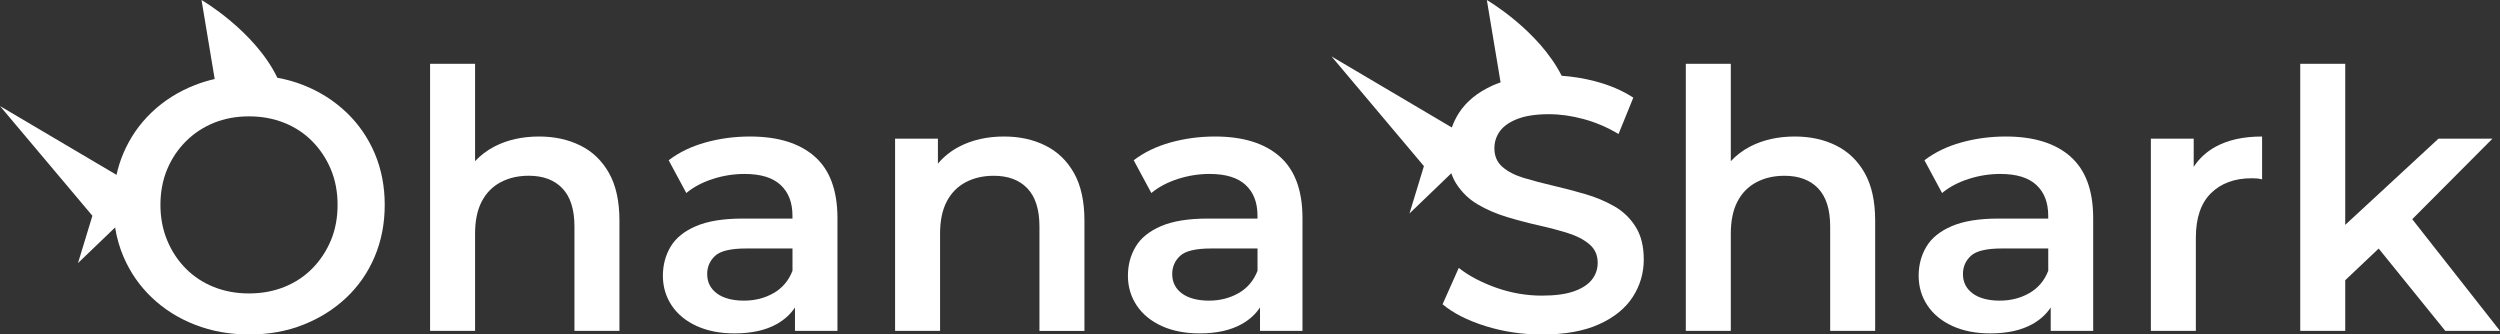 <?xml version="1.0" encoding="UTF-8"?><svg id="Capa_2" xmlns="http://www.w3.org/2000/svg" viewBox="0 0 764.04 102.22"><rect x="0" y="0" width="764.04" height="102.22" fill="#333333" stroke="none"/><defs><style>.cls-1{fill:#ffffff;stroke-width:0px;}</style></defs><g id="Capa_1-2"><path class="cls-1" d="M105.8,34.29c-3.74-3.56-8.12-6.32-13.14-8.3-2.51-.99-5.14-1.73-7.89-2.22C77.84,9.43,61.59,0,61.59,0l4.02,24.15c-2.07.47-4.07,1.08-6.01,1.84-5.06,1.98-9.46,4.75-13.2,8.3-3.74,3.56-6.64,7.74-8.69,12.54-.9,2.11-1.6,4.32-2.1,6.61L0,32.41l28.24,33.53-4.41,14.47,11.35-10.9c.5,3.12,1.34,6.09,2.54,8.9,2.05,4.8,4.95,8.98,8.69,12.54,3.74,3.56,8.14,6.33,13.2,8.3,5.06,1.98,10.6,2.97,16.61,2.97s11.42-.99,16.45-2.97c5.02-1.98,9.4-4.73,13.14-8.25,3.74-3.52,6.64-7.7,8.69-12.54,2.05-4.84,3.08-10.12,3.08-15.84s-1.03-10.98-3.08-15.79c-2.05-4.8-4.95-8.98-8.69-12.54ZM101.13,73.45c-1.36,3.26-3.25,6.12-5.67,8.58-2.42,2.46-5.28,4.34-8.58,5.67-3.3,1.32-6.89,1.98-10.78,1.98s-7.48-.66-10.78-1.98c-3.3-1.32-6.16-3.21-8.58-5.67-2.42-2.46-4.31-5.33-5.67-8.63-1.36-3.3-2.04-6.89-2.04-10.78s.68-7.57,2.04-10.83c1.36-3.26,3.26-6.12,5.72-8.58,2.46-2.46,5.32-4.34,8.58-5.67,3.26-1.32,6.84-1.98,10.73-1.98s7.48.66,10.78,1.98c3.3,1.32,6.16,3.21,8.58,5.67,2.42,2.46,4.31,5.32,5.67,8.58,1.36,3.26,2.04,6.88,2.04,10.83s-.68,7.57-2.04,10.83Z"/><path class="cls-1" d="M177.36,44.47c-3.7-1.83-7.9-2.75-12.59-2.75-5.13,0-9.66,1.01-13.58,3.02-2.33,1.2-4.32,2.71-6,4.51v-29.76h-13.75v81.62h13.75v-29.7c0-3.96.68-7.24,2.04-9.84,1.36-2.6,3.28-4.56,5.78-5.88,2.49-1.32,5.35-1.98,8.58-1.98,4.4,0,7.83,1.28,10.28,3.85,2.46,2.57,3.69,6.45,3.69,11.66v31.9h13.75v-33.66c0-5.94-1.06-10.8-3.19-14.57-2.13-3.78-5.04-6.58-8.75-8.42Z"/><path class="cls-1" d="M248.97,47.82c-4.66-4.07-11.24-6.1-19.75-6.1-4.69,0-9.22.6-13.58,1.81-4.36,1.21-8.12,3.03-11.28,5.45l5.39,10.01c2.2-1.83,4.89-3.26,8.08-4.29,3.19-1.03,6.43-1.54,9.73-1.54,4.91,0,8.58,1.12,11,3.36,2.42,2.24,3.63,5.37,3.63,9.4v.88h-15.18c-5.94,0-10.71.77-14.3,2.31-3.59,1.54-6.18,3.63-7.75,6.27-1.58,2.64-2.37,5.61-2.37,8.91s.9,6.4,2.7,9.08c1.8,2.68,4.34,4.77,7.64,6.27,3.3,1.5,7.15,2.25,11.55,2.25,5.21,0,9.52-.95,12.92-2.86,2.35-1.32,4.2-3.01,5.56-5.06v7.15h12.98v-34.43c0-8.51-2.33-14.79-6.98-18.87ZM236.43,89.57c-2.68,1.54-5.7,2.31-9.08,2.31s-6.27-.73-8.25-2.2c-1.98-1.47-2.97-3.45-2.97-5.94,0-2.2.81-4.05,2.42-5.55,1.61-1.5,4.77-2.25,9.46-2.25h14.19v6.82c-1.17,3.01-3.1,5.28-5.77,6.82Z"/><path class="cls-1" d="M319.47,44.47c-3.7-1.83-7.9-2.75-12.59-2.75-5.13,0-9.66,1.01-13.58,3.02-2.65,1.36-4.86,3.12-6.66,5.27v-7.63h-13.09v58.74h13.75v-29.7c0-3.96.68-7.24,2.04-9.84,1.36-2.6,3.28-4.56,5.78-5.88,2.49-1.32,5.35-1.98,8.58-1.98,4.4,0,7.83,1.28,10.28,3.85,2.46,2.57,3.69,6.45,3.69,11.66v31.9h13.75v-33.66c0-5.94-1.06-10.8-3.19-14.57-2.13-3.78-5.04-6.58-8.75-8.42Z"/><path class="cls-1" d="M391.09,47.82c-4.66-4.07-11.24-6.1-19.75-6.1-4.69,0-9.22.6-13.58,1.81-4.36,1.21-8.12,3.03-11.28,5.45l5.39,10.01c2.2-1.83,4.89-3.26,8.08-4.29,3.19-1.03,6.43-1.54,9.73-1.54,4.91,0,8.58,1.12,11,3.36,2.42,2.24,3.63,5.37,3.63,9.4v.88h-15.18c-5.94,0-10.71.77-14.3,2.31-3.59,1.54-6.18,3.63-7.75,6.27-1.58,2.64-2.37,5.61-2.37,8.91s.9,6.4,2.7,9.08c1.8,2.68,4.34,4.77,7.64,6.27,3.3,1.5,7.15,2.25,11.55,2.25,5.21,0,9.52-.95,12.92-2.86,2.35-1.32,4.2-3.01,5.56-5.06v7.15h12.98v-34.43c0-8.51-2.33-14.79-6.98-18.87ZM378.55,89.57c-2.68,1.54-5.7,2.31-9.08,2.31s-6.27-.73-8.25-2.2c-1.98-1.47-2.97-3.45-2.97-5.94,0-2.2.81-4.05,2.42-5.55,1.61-1.5,4.77-2.25,9.46-2.25h14.19v6.82c-1.17,3.01-3.1,5.28-5.77,6.82Z"/><path class="cls-1" d="M493.38,63.06c-2.68-1.54-5.65-2.79-8.91-3.74-3.26-.95-6.54-1.82-9.84-2.58-3.3-.77-6.29-1.56-8.96-2.37-2.68-.81-4.84-1.92-6.49-3.35-1.65-1.43-2.47-3.32-2.47-5.67,0-1.98.57-3.74,1.7-5.28s2.93-2.79,5.39-3.74c2.46-.95,5.67-1.43,9.62-1.43,3.37,0,6.89.5,10.56,1.49,3.67.99,7.22,2.51,10.67,4.56l4.51-11.11c-3.37-2.2-7.33-3.89-11.88-5.06-3.32-.86-6.65-1.39-10.01-1.62-7.08-13.99-22.87-23.15-22.87-23.15l4.2,25.17c-.86.3-1.71.62-2.5.98-4.58,2.09-7.99,4.88-10.23,8.36-.91,1.42-1.63,2.91-2.17,4.44l-36.77-21.72,28.24,33.53-4.41,14.47,12.79-12.29c.39,1.16.89,2.22,1.5,3.18,1.69,2.64,3.87,4.75,6.55,6.33,2.68,1.58,5.64,2.86,8.91,3.85,3.26.99,6.53,1.85,9.79,2.58,3.26.73,6.23,1.52,8.91,2.36,2.68.84,4.86,1.98,6.54,3.41,1.69,1.43,2.53,3.32,2.53,5.67,0,1.91-.59,3.61-1.76,5.12-1.17,1.5-3.01,2.7-5.5,3.58-2.49.88-5.76,1.32-9.79,1.32-4.77,0-9.42-.81-13.97-2.42-4.55-1.61-8.36-3.63-11.44-6.05l-4.95,11.11c3.23,2.71,7.59,4.93,13.09,6.66,5.5,1.72,11.26,2.58,17.27,2.58,7.04,0,12.87-1.04,17.49-3.14,4.62-2.09,8.05-4.88,10.29-8.36,2.23-3.48,3.35-7.28,3.35-11.38s-.82-7.37-2.47-10.01c-1.65-2.64-3.81-4.73-6.49-6.27Z"/><path class="cls-1" d="M561.14,44.47c-3.7-1.83-7.9-2.75-12.6-2.75-5.13,0-9.66,1.01-13.58,3.02-2.33,1.2-4.32,2.71-6,4.52v-29.76h-13.75v81.62h13.75v-29.7c0-3.96.68-7.24,2.04-9.84,1.36-2.6,3.28-4.56,5.78-5.88,2.49-1.32,5.35-1.98,8.58-1.98,4.4,0,7.83,1.28,10.29,3.85,2.46,2.57,3.68,6.45,3.68,11.66v31.9h13.75v-33.66c0-5.94-1.06-10.8-3.19-14.57-2.13-3.78-5.04-6.58-8.75-8.42Z"/><path class="cls-1" d="M632.75,47.82c-4.66-4.07-11.24-6.1-19.75-6.1-4.69,0-9.22.6-13.58,1.81-4.36,1.21-8.12,3.03-11.28,5.45l5.39,10.01c2.2-1.83,4.89-3.26,8.08-4.29,3.19-1.03,6.43-1.54,9.73-1.54,4.91,0,8.58,1.12,11,3.36,2.42,2.24,3.63,5.37,3.63,9.4v.88h-15.18c-5.94,0-10.71.77-14.3,2.31-3.59,1.54-6.18,3.63-7.75,6.27-1.58,2.64-2.37,5.61-2.37,8.91s.9,6.4,2.7,9.08c1.8,2.68,4.34,4.77,7.64,6.27,3.3,1.5,7.15,2.25,11.55,2.25,5.21,0,9.51-.95,12.92-2.86,2.35-1.32,4.2-3.01,5.55-5.06v7.15h12.98v-34.43c0-8.51-2.33-14.79-6.99-18.87ZM620.21,89.57c-2.68,1.54-5.7,2.31-9.08,2.31s-6.27-.73-8.25-2.2c-1.98-1.47-2.97-3.45-2.97-5.94,0-2.2.81-4.05,2.42-5.55,1.61-1.5,4.77-2.25,9.46-2.25h14.19v6.82c-1.17,3.01-3.1,5.28-5.78,6.82Z"/><path class="cls-1" d="M670.43,50.98v-8.61h-13.09v58.74h13.75v-28.49c0-6.01,1.54-10.54,4.62-13.58,3.08-3.04,7.22-4.56,12.43-4.56.51,0,1.03.02,1.54.05.51.04,1.06.13,1.65.28v-13.09c-5.65,0-10.36,1.03-14.13,3.08-2.82,1.53-5.07,3.59-6.76,6.18Z"/><polygon class="cls-1" points="747.32 101.12 764.04 101.12 737.22 66.99 761.73 42.38 745.23 42.38 716.74 68.72 716.74 19.5 702.99 19.5 702.99 101.12 716.74 101.12 716.74 85.64 726.96 75.96 747.32 101.12"/></g></svg>